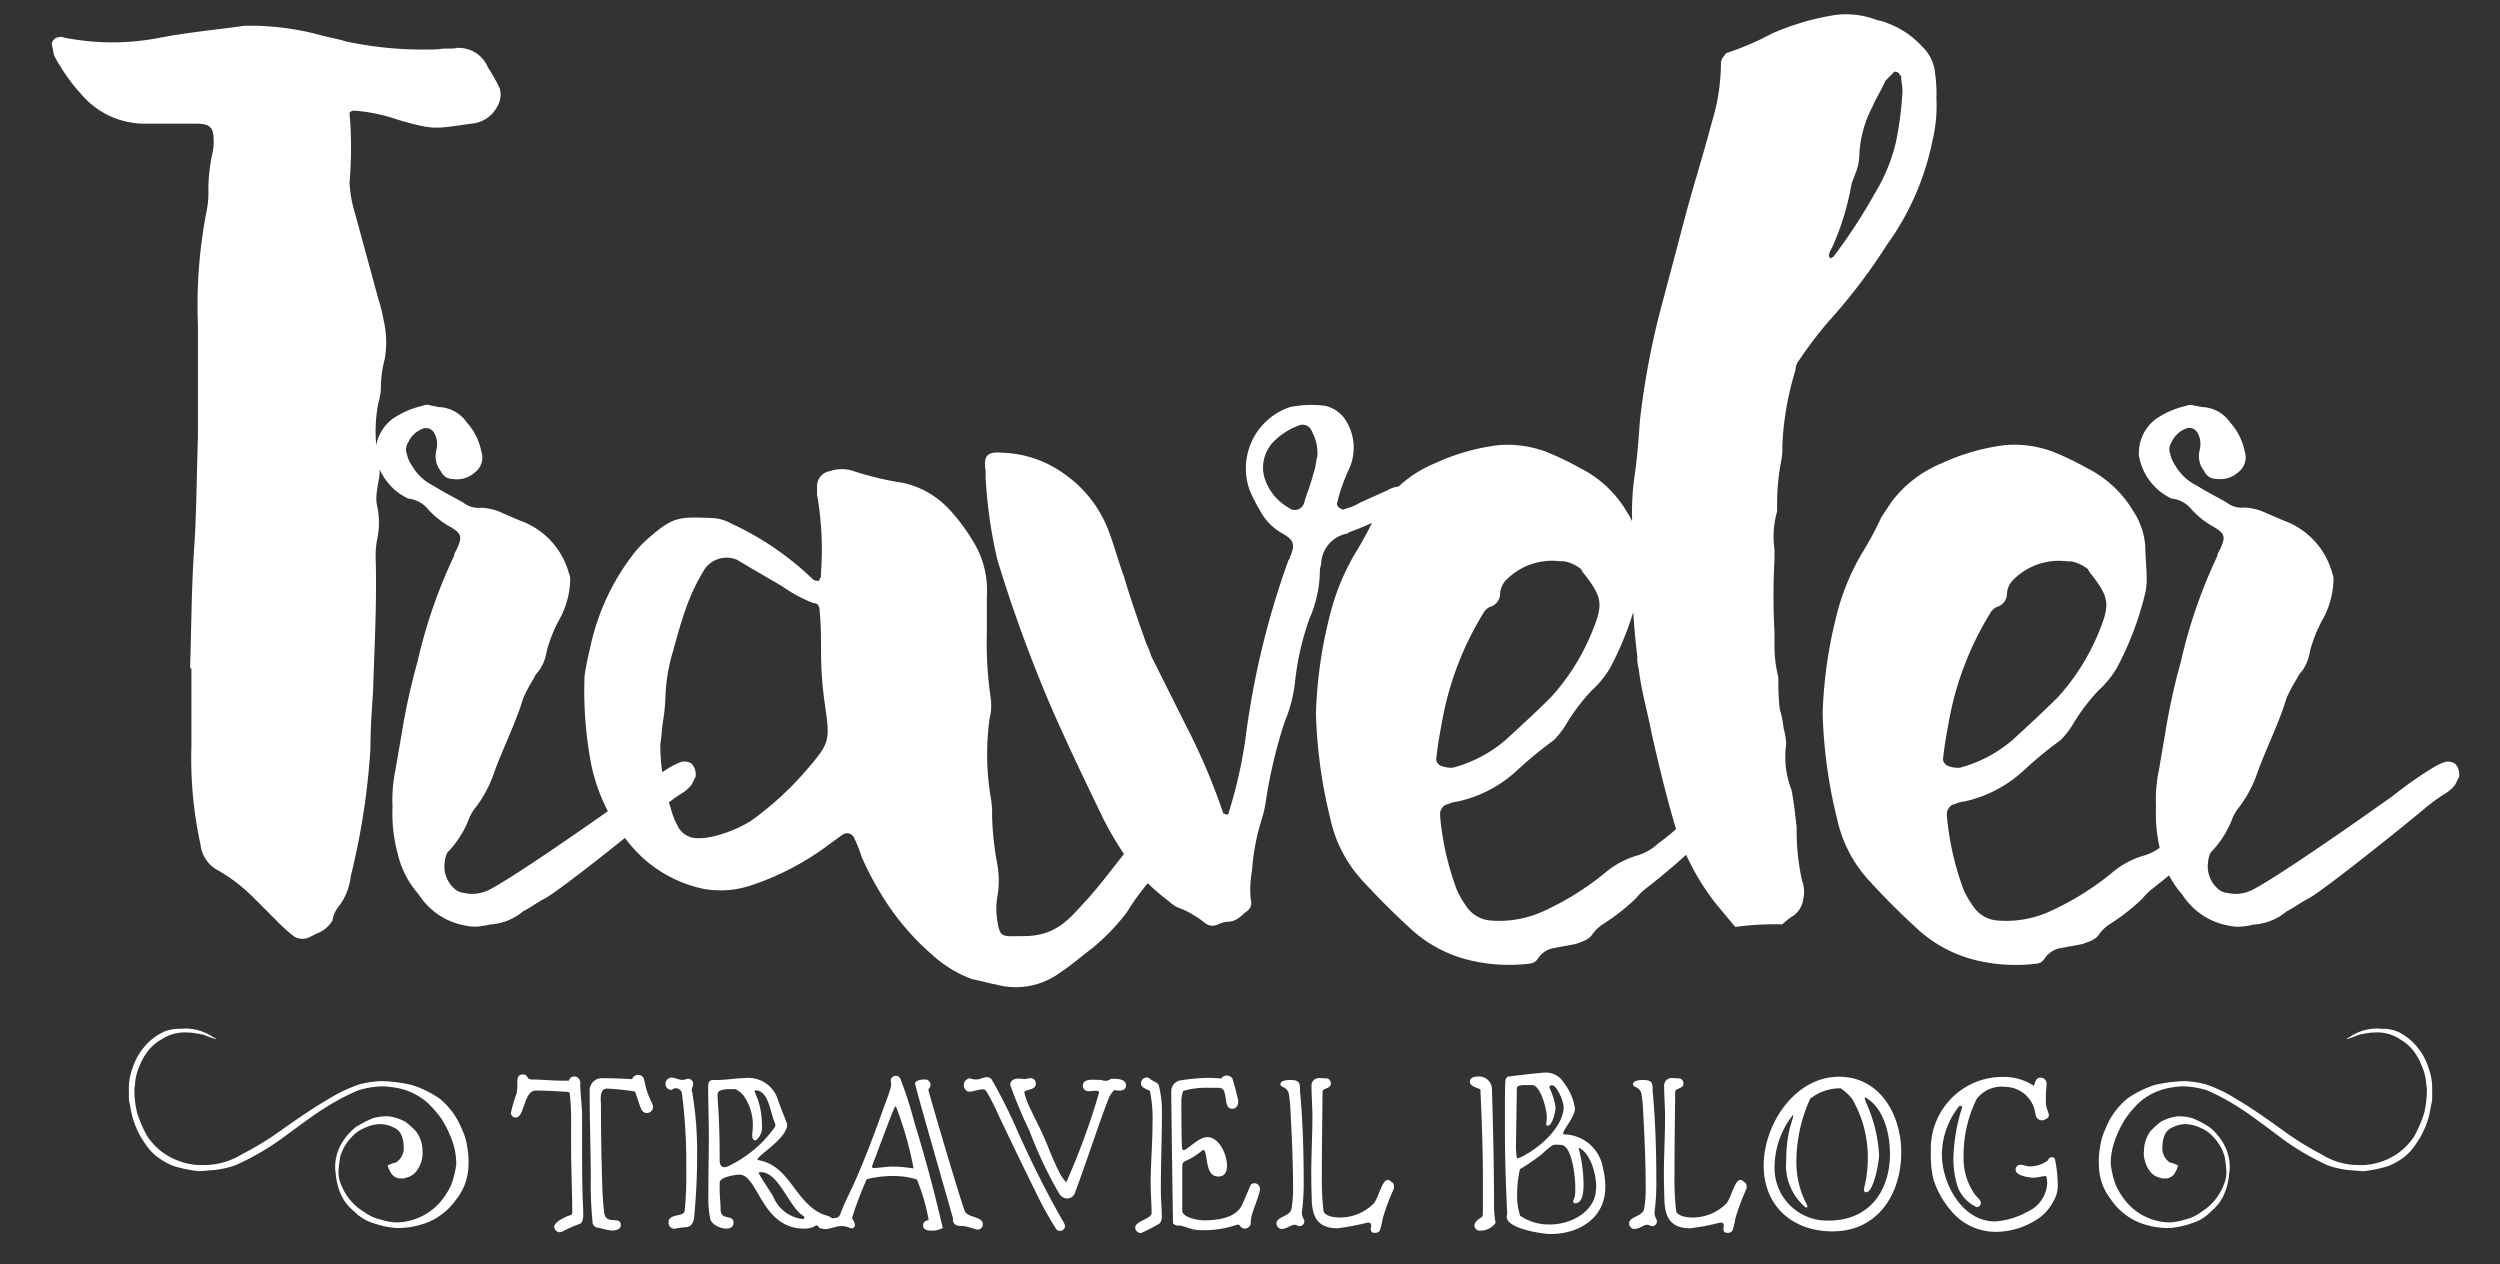 <svg xmlns="http://www.w3.org/2000/svg" xmlns:xlink="http://www.w3.org/1999/xlink" width="178" height="90" viewBox="0 0 178 90"><rect x="0" y="0" width="178" height="90" fill="#333333" stroke="none"/><defs><clipPath id="b"><rect width="178" height="90"/></clipPath></defs><g id="a" clip-path="url(#b)"><path d="M8.091-64.17H7.44c-1.953.279-4,.465-5.952.837a17.612,17.612,0,0,1-6.975,0c-.186-.093-.279,0-.465,0a.655.655,0,0,0-.372.465c.093.279.093.558.186.837A13.423,13.423,0,0,0-4-59.055a5.9,5.9,0,0,0,4.371,1.86H4c.93,0,1.209.279,1.209,1.116a3.487,3.487,0,0,1-.093,1.023,12.4,12.4,0,0,0-.279,2.6,6.588,6.588,0,0,1-.093,1.3,35.134,35.134,0,0,0-.651,8.277v8C4-32.178,4-29.481,3.813-26.784c-.186,2.79-.186,5.58-.279,8.37h.093v5.58a28.656,28.656,0,0,0,.651,6.975A2.353,2.353,0,0,0,5.58-4,11.941,11.941,0,0,1,8-2.139L9.672-.465A12.155,12.155,0,0,0,10.788.558,1.11,1.11,0,0,0,12,.744l.558-.279a2.172,2.172,0,0,0,1.116-.93,2.064,2.064,0,0,1,.465-1.023,4.323,4.323,0,0,0,.837-2.139,50.2,50.2,0,0,0,1.4-9.114c0-1.3.093-2.7.186-4,.093-3.162.279-6.324.186-9.486a6.14,6.14,0,0,1,.093-1.3,5.72,5.72,0,0,0,0-2.511c-.186-.93.279-1.86.186-2.79a4.8,4.8,0,0,1-.186-1.023,10.617,10.617,0,0,1,.093-3.441,4.8,4.8,0,0,0,.186-1.023,7.927,7.927,0,0,1,.279-2.139,7.056,7.056,0,0,0-.093-2.79,11.567,11.567,0,0,0-.372-1.488l-1.674-6.138a8.608,8.608,0,0,1-.372-2.139,29.079,29.079,0,0,0,0-4.929c0-.093.186-.186.279-.186a11.95,11.95,0,0,1,3.162.651c2.6.744,2.6.651,5.208.279a2.264,2.264,0,0,0,1.86-1.209,1.634,1.634,0,0,0,.186-1.3,12,12,0,0,0-.837-1.488,2.249,2.249,0,0,0-2.232-1.395c-.372.093-.837,0-1.3.093a26.428,26.428,0,0,1-6.6-.558c-.558-.186-1.209-.279-1.86-.465A19.343,19.343,0,0,0,8.091-64.17ZM20.739-37.107a.794.794,0,0,0-.651,0,6.245,6.245,0,0,0-2.139.93,3.055,3.055,0,0,0-1.209,2.6A4.144,4.144,0,0,0,19.065-30.5a2.082,2.082,0,0,1,1.4.744,6.072,6.072,0,0,0,1.488,1.209c1.023.558.93.837.558,1.674-.093.186-.186.279-.186.465a36.114,36.114,0,0,0-2.6,7.533A45.366,45.366,0,0,0,18.6-13.764l-.465,2.7a10.229,10.229,0,0,0-.186,2.511,10.871,10.871,0,0,0,.372,3.348,6.584,6.584,0,0,0,1.488,2.883A4.968,4.968,0,0,0,23.157-.093a3.073,3.073,0,0,0,1.3,0c.186,0,.372-.093.558-.093a3.986,3.986,0,0,0,2.232-.93c.558-.279,1.023-.651,1.581-.93,1.3-.744,7.068-5.394,8.277-6.417A13.308,13.308,0,0,1,38.5-9.486a2.507,2.507,0,0,0,.744-.651l.279-.558a1.124,1.124,0,0,0-.279-.93.9.9,0,0,0-.837-.093,5.483,5.483,0,0,0-.744.372A27.479,27.479,0,0,0,34.782-9.3l-.93.651c-1.3.93-7.533,5.3-9.114,6.045a2.626,2.626,0,0,1-1.674.186,1.322,1.322,0,0,1-.558-.186,2.119,2.119,0,0,1-.837-2.046,1.724,1.724,0,0,1,.186-.651,7.168,7.168,0,0,0,1.581-2.511,3.263,3.263,0,0,1,.465-.744,8.562,8.562,0,0,0,1.209-2.232c.651-1.86,1.581-3.627,2.139-5.487a10.165,10.165,0,0,1,.744-1.4,1.946,1.946,0,0,1,.372-.558,3.149,3.149,0,0,0,.558-1.4,10.181,10.181,0,0,1,.837-2.139,6.12,6.12,0,0,0,.837-2.883A1.18,1.18,0,0,0,30.5-25.2a5.494,5.494,0,0,0-3.441-3.72l-1.3-.558a3.9,3.9,0,0,0-1.488-.372,1.771,1.771,0,0,1-1.3-.372c-.651-.372-1.4-.744-2.139-1.209a3.547,3.547,0,0,1-1.488-1.395,2.3,2.3,0,0,1-.372-.837.9.9,0,0,1,.093-.837,1.813,1.813,0,0,1,.93-.93.664.664,0,0,1,.93.279,1.529,1.529,0,0,1,.186.93c0,.186-.093.372-.093.651a1.624,1.624,0,0,0,.372,1.116.894.894,0,0,0,.837.558,1.908,1.908,0,0,0,1.581-.465,1.324,1.324,0,0,0,.465-1.488A4.272,4.272,0,0,0,23.25-35.9,2.527,2.527,0,0,0,21.3-37.014C21.111-37.014,20.925-37.107,20.739-37.107Zm30.039,4.65a2.581,2.581,0,0,0-1.674,0,1.083,1.083,0,0,0-.93,1.023v.651a22.491,22.491,0,0,1,.279,5.58v.279c-.093.093-.093.279-.186.279a.559.559,0,0,1-.372-.093,21.121,21.121,0,0,0-5.859-4,3.03,3.03,0,0,0-1.209-.372c-2.511-.093-2.883-.186-4.929,1.674a8.385,8.385,0,0,0-.837.93,16.472,16.472,0,0,0-2.976,6.324c-.186.837-.372,1.581-.465,2.325a27.739,27.739,0,0,0,.465,6.231,12.863,12.863,0,0,0,2.79,5.766,9.213,9.213,0,0,0,5.3,3.162,6.869,6.869,0,0,0,3.348-.279,19.324,19.324,0,0,0,5.487-2.883L50.034-6.6a.556.556,0,0,1,.744.186,8.728,8.728,0,0,1,.558,1.395,21.292,21.292,0,0,0,1.3,2.511,18.088,18.088,0,0,0,3.813,4.557,8.587,8.587,0,0,0,2.79,1.674c.558.093,1.116.279,1.674.372a5.3,5.3,0,0,0,4.557-.837c.837-.558,1.581-1.209,2.325-1.767a15.451,15.451,0,0,0,2.418-2.511,17.3,17.3,0,0,1,1.953-2.6c.651-.744.465-1.4.93-2.325,0-2.139-.465-2.325-2.139-.372-1.3,1.488-2.418,3.162-3.906,4.743C66.03-.465,65.1.651,62.868.651c-1.488,0-1.674.186-1.86-1.116a5.057,5.057,0,0,1,0-1.674,6.511,6.511,0,0,0,0-2.325,21.627,21.627,0,0,1-.372-3.441,6.14,6.14,0,0,0-.093-1.3,18.712,18.712,0,0,1-.093-5.58,4.026,4.026,0,0,0,.093-1.488,27.069,27.069,0,0,1-.279-4.743v-2.511a6.756,6.756,0,0,0-.651-3.348,13.424,13.424,0,0,0-2.139-2.976,6.34,6.34,0,0,0-3.162-1.767A21.755,21.755,0,0,1,50.778-32.457ZM42.5-26.133c.279.186.651.372.93.558l2.232,1.3A10.373,10.373,0,0,0,47.9-23.064c.372,0,.465.279.465.651.093.93.093,1.86.093,2.79a26.3,26.3,0,0,0,.279,3.813c.372,2.6.372,2.7-1.488,4.836a22.389,22.389,0,0,1-3.813,3.441,9.232,9.232,0,0,1-2.79,1.116,4.171,4.171,0,0,1-1.023.093,1.523,1.523,0,0,1-1.4-.93,4.672,4.672,0,0,1-.465-1.209,14.183,14.183,0,0,1-.744-4.557c.093-.465.093-1.023.186-1.581a13.875,13.875,0,0,0,.186-1.953,12.558,12.558,0,0,1,.558-3.162c.279-1.023.558-2.046.93-3.069a14.417,14.417,0,0,1,1.3-2.7A1.905,1.905,0,0,1,42.5-26.133Zm41.85-10.974a7.6,7.6,0,0,0-2.511.093,4.606,4.606,0,0,0-2.883,5.859,11.1,11.1,0,0,0,.744,1.488,4.058,4.058,0,0,0,1.488,1.581c.837.465,1.116.744.651,1.767,0,.093,0,.093-.093.186a59.234,59.234,0,0,0-3.069,12.741,33.722,33.722,0,0,1-1.209,5.3A.091.091,0,0,1,77.376-8a.937.937,0,0,1-.279-.093,45.035,45.035,0,0,0-2.6-6.138l-2.511-5.022a9.647,9.647,0,0,0-.372-.93c-.558-1.581-1.116-3.162-1.581-4.743-.372-1.023-.651-2.046-1.023-3.069a8.7,8.7,0,0,0-3.255-4.278,7.917,7.917,0,0,0-4.278-1.488c-1.116-.093-1.488.093-1.3,1.3v.465a33.574,33.574,0,0,0,.837,5.859,103.633,103.633,0,0,0,3.72,10.23c1.209,2.79,2.511,5.487,3.813,8.184A24.419,24.419,0,0,0,70.4-4.65a13.226,13.226,0,0,0,2.79,2.79,2.826,2.826,0,0,0,.651.465A6.69,6.69,0,0,1,75.795-.279a.855.855,0,0,0,.93.093,2.366,2.366,0,0,1,.651-.186c.651,0,.93-.372,1.395-.744a.706.706,0,0,0,.279-.837A7.387,7.387,0,0,1,79.143-4a15.737,15.737,0,0,1,.651-3.534,8.847,8.847,0,0,0,.372-1.674,35.08,35.08,0,0,1,1.3-5.394,10.127,10.127,0,0,0,.744-2.883,19.345,19.345,0,0,1,1.023-4.464,8.8,8.8,0,0,0,.744-3.441c0-.186.093-.372.093-.558a2.27,2.27,0,0,1,1.767-2.046c.093,0,.093,0,.186-.093A23.812,23.812,0,0,0,90.4-30.225c.186-.093.279-.279.372-.372.186-.186,0-.651-.186-.744H90.21a2.156,2.156,0,0,0-1.488.279l-1.86.837a4.025,4.025,0,0,1-1.116.465c-.093.093-.279,0-.372-.093-.093,0-.186-.186-.186-.279l.093-.372a13.273,13.273,0,0,1,.744-2.046,3.624,3.624,0,0,0-.279-3.627A2.347,2.347,0,0,0,84.351-37.107Zm-1.86,1.395a.7.7,0,0,1,.93.465,3.126,3.126,0,0,1,.372,1.767c-.093.186-.093.744-.279,1.209-.186.744-.465,1.4-.651,2.046a.688.688,0,0,1-1.116.372,3.7,3.7,0,0,1-1.767-2.325,2.678,2.678,0,0,1,.651-2.325A4.955,4.955,0,0,1,82.491-35.712Zm30.6,26.226a.615.615,0,0,0-.558-.093,9.434,9.434,0,0,0-1.209.837c-1.488,1.116-1.581,1.581-3.255,2.79a3.717,3.717,0,0,1-1.4.837,6.148,6.148,0,0,0-2.325,1.209,20.023,20.023,0,0,1-4.464,2.79,7.536,7.536,0,0,1-3.813.651,2.281,2.281,0,0,1-1.674-1.023A6.936,6.936,0,0,1,93.744-2.6a20.009,20.009,0,0,1-1.209-5.3v-.186c0-.279.279-.651.558-.651a1.724,1.724,0,0,1,.651-.186,9.036,9.036,0,0,0,4.278-2.232,28.943,28.943,0,0,1,2.6-2.139,5.97,5.97,0,0,0,.93-1.209,13.947,13.947,0,0,1,1.767-2.325,6.934,6.934,0,0,0,1.3-1.581,22.249,22.249,0,0,0,2.046-5.394,4.528,4.528,0,0,0,.093-1.116c0-.651-.093-1.4-.093-2.046a5.085,5.085,0,0,0-.837-2.6,7.95,7.95,0,0,0-3.255-3.069,20.876,20.876,0,0,0-2.511-1.209,7.919,7.919,0,0,0-3.348-.465,15.12,15.12,0,0,0-4.557,1.3,8.567,8.567,0,0,0-3.534,2.7L87.885-29.2a23.128,23.128,0,0,1-1.4,2.6,16.788,16.788,0,0,0-1.86,4.65,32.27,32.27,0,0,0-.93,6.7,34.942,34.942,0,0,0,1.023,7.533,9.446,9.446,0,0,0,2.418,4.557C88.164-2.046,89.187-1.023,90.3,0A9.446,9.446,0,0,0,94.86,2.418a12.127,12.127,0,0,0,4.092.186.765.765,0,0,0,.558-.372,1.7,1.7,0,0,1,1.209-.744l1.488-.279c.465-.186.93-.279,1.209-.744a3.013,3.013,0,0,1,.837-.744,14.369,14.369,0,0,0,2.232-1.767,4.3,4.3,0,0,1,.651-.651,50.794,50.794,0,0,0,4.092-3.534,11.248,11.248,0,0,0,1.488-1.488,1.561,1.561,0,0,0,.558-1.3C113.274-9.207,113.274-9.393,113.088-9.486ZM92.256-11.9c.093-1.023.279-1.953.465-2.976A22.1,22.1,0,0,1,95.6-22.32a1.121,1.121,0,0,1,.465-.465.979.979,0,0,0,.744-.93,1.493,1.493,0,0,1,.465-1.023,4.572,4.572,0,0,1,3.813-1.3h.279a2.882,2.882,0,0,1,1.209.558c0,.093.093.093.093.186,1.488,1.86,1.488,2.325.651,4.371a15.73,15.73,0,0,1-2.883,4.557c-1.023,1.023-2.139,2.046-3.255,3.069a9.551,9.551,0,0,1-3.72,1.953,1.813,1.813,0,0,1-.744-.093A.6.6,0,0,1,92.256-11.9Zm28.272-53.01a18.172,18.172,0,0,0-4.371,1.3,20.176,20.176,0,0,1-3.255,1.395l-.279.372a1.011,1.011,0,0,0-.093.465,14.5,14.5,0,0,1-.651,4.092c-.558,2.139-1.209,4.185-1.767,6.231l-1.674,6.324a56.747,56.747,0,0,0-1.674,8.649c-.093,1.3-.186,2.6-.372,3.906a18.045,18.045,0,0,0-.186,3.162v3.348a49.5,49.5,0,0,0,.372,6.417,2.575,2.575,0,0,0,.093.837c.186,1.581.651,3.162.93,4.65.465,2.046.93,4,1.488,5.952a17.327,17.327,0,0,0,3.069,6.138L113.553,0A20.216,20.216,0,0,1,116.9-.186a5.111,5.111,0,0,1,.837-.651,1.725,1.725,0,0,0,.651-1.116,2.393,2.393,0,0,0-.093-1.395,16.292,16.292,0,0,1-.372-3.72c-.093-.837-.186-1.767-.372-2.7a6.439,6.439,0,0,1-.372-3.255,4.668,4.668,0,0,0-.186-1.116,7.414,7.414,0,0,0-.279-1.395,17.919,17.919,0,0,1-.093-2.232A9.173,9.173,0,0,1,116.343-20v-1.023a46.914,46.914,0,0,1,0-5.115v-.744a6.522,6.522,0,0,1,.186-2.7v-.558a16.116,16.116,0,0,1,.279-2.976,4.528,4.528,0,0,0,.093-1.116,21.156,21.156,0,0,1,.93-5.394,1.237,1.237,0,0,1,.279-.744,29.34,29.34,0,0,1,2.046-2.7,40.666,40.666,0,0,0,4.185-5.487,19.152,19.152,0,0,0,3.255-7.44,10.773,10.773,0,0,0,.279-2.976,10.679,10.679,0,0,0-.093-1.767,2.99,2.99,0,0,0-.93-1.953,6.282,6.282,0,0,0-2.511-1.674,2.365,2.365,0,0,0-.651-.186A6.086,6.086,0,0,0,120.528-64.914Zm4.278,4.092c.093-.186.465,0,.465.186a.091.091,0,0,1,.093.093c0,.372.093.651.093,1.023a24.193,24.193,0,0,1-.465,3.627,12.429,12.429,0,0,1-1.488,3.627,38.4,38.4,0,0,1-2.976,4.557c-.093,0-.093.093-.186.093-.093-.093-.186-.186-.093-.279,0-.186.093-.279.186-.465a18.533,18.533,0,0,0,1.395-4.557l.279-.744a3.732,3.732,0,0,0,.279-1.395,8.177,8.177,0,0,1,.93-3.348c.279-.651.651-1.209.93-1.86ZM149.172-9.486a.615.615,0,0,0-.558-.093,9.435,9.435,0,0,0-1.209.837c-1.488,1.116-1.581,1.581-3.255,2.79a3.717,3.717,0,0,1-1.395.837,6.148,6.148,0,0,0-2.325,1.209,20.023,20.023,0,0,1-4.464,2.79,7.536,7.536,0,0,1-3.813.651,2.281,2.281,0,0,1-1.674-1.023,6.936,6.936,0,0,1-.651-1.116,20.009,20.009,0,0,1-1.209-5.3v-.186c0-.279.279-.651.558-.651a1.724,1.724,0,0,1,.651-.186,9.036,9.036,0,0,0,4.278-2.232,28.943,28.943,0,0,1,2.6-2.139,5.97,5.97,0,0,0,.93-1.209,13.947,13.947,0,0,1,1.767-2.325,6.934,6.934,0,0,0,1.3-1.581,22.249,22.249,0,0,0,2.046-5.394,4.528,4.528,0,0,0,.093-1.116c0-.651-.093-1.4-.093-2.046a5.085,5.085,0,0,0-.837-2.6,7.95,7.95,0,0,0-3.255-3.069,20.876,20.876,0,0,0-2.511-1.209,7.919,7.919,0,0,0-3.348-.465,15.121,15.121,0,0,0-4.557,1.3,8.567,8.567,0,0,0-3.534,2.7l-.744,1.116a23.128,23.128,0,0,1-1.4,2.6,16.788,16.788,0,0,0-1.86,4.65,32.27,32.27,0,0,0-.93,6.7,34.942,34.942,0,0,0,1.023,7.533,9.446,9.446,0,0,0,2.418,4.557c1.023,1.116,2.046,2.139,3.162,3.162a9.446,9.446,0,0,0,4.557,2.418,12.127,12.127,0,0,0,4.092.186.765.765,0,0,0,.558-.372,1.7,1.7,0,0,1,1.209-.744l1.488-.279c.465-.186.93-.279,1.209-.744a3.013,3.013,0,0,1,.837-.744,14.369,14.369,0,0,0,2.232-1.767,4.3,4.3,0,0,1,.651-.651,50.8,50.8,0,0,0,4.092-3.534A11.249,11.249,0,0,0,148.8-7.719a1.561,1.561,0,0,0,.558-1.3C149.358-9.207,149.358-9.393,149.172-9.486ZM128.34-11.9c.093-1.023.279-1.953.465-2.976a22.1,22.1,0,0,1,2.883-7.44,1.121,1.121,0,0,1,.465-.465.979.979,0,0,0,.744-.93,1.493,1.493,0,0,1,.465-1.023,4.572,4.572,0,0,1,3.813-1.3h.279a2.882,2.882,0,0,1,1.209.558c0,.093.093.093.093.186,1.488,1.86,1.488,2.325.651,4.371a15.73,15.73,0,0,1-2.883,4.557c-1.023,1.023-2.139,2.046-3.255,3.069a9.551,9.551,0,0,1-3.72,1.953,1.813,1.813,0,0,1-.744-.093A.6.6,0,0,1,128.34-11.9Zm17.949-25.2a.794.794,0,0,0-.651,0,6.245,6.245,0,0,0-2.139.93,3.055,3.055,0,0,0-1.209,2.6,4.144,4.144,0,0,0,2.325,3.069,2.082,2.082,0,0,1,1.4.744,6.072,6.072,0,0,0,1.488,1.209c1.023.558.93.837.558,1.674-.093.186-.186.279-.186.465a36.113,36.113,0,0,0-2.6,7.533,45.364,45.364,0,0,0-1.116,5.115l-.465,2.7a10.229,10.229,0,0,0-.186,2.511,10.871,10.871,0,0,0,.372,3.348,6.584,6.584,0,0,0,1.488,2.883,4.968,4.968,0,0,0,3.348,2.232,3.073,3.073,0,0,0,1.3,0c.186,0,.372-.093.558-.093a3.986,3.986,0,0,0,2.232-.93c.558-.279,1.023-.651,1.581-.93,1.3-.744,7.068-5.394,8.277-6.417a13.309,13.309,0,0,1,1.4-1.023,2.507,2.507,0,0,0,.744-.651l.279-.558a1.124,1.124,0,0,0-.279-.93.9.9,0,0,0-.837-.093,5.484,5.484,0,0,0-.744.372A27.48,27.48,0,0,0,160.332-9.3l-.93.651c-1.3.93-7.533,5.3-9.114,6.045a2.626,2.626,0,0,1-1.674.186,1.322,1.322,0,0,1-.558-.186,2.119,2.119,0,0,1-.837-2.046A1.724,1.724,0,0,1,147.4-5.3a7.168,7.168,0,0,0,1.581-2.511,3.262,3.262,0,0,1,.465-.744,8.562,8.562,0,0,0,1.209-2.232c.651-1.86,1.581-3.627,2.139-5.487a10.164,10.164,0,0,1,.744-1.4,1.946,1.946,0,0,1,.372-.558,3.15,3.15,0,0,0,.558-1.4,10.18,10.18,0,0,1,.837-2.139,6.12,6.12,0,0,0,.837-2.883,1.18,1.18,0,0,0-.093-.558,5.494,5.494,0,0,0-3.441-3.72l-1.3-.558a3.9,3.9,0,0,0-1.488-.372,1.771,1.771,0,0,1-1.3-.372c-.651-.372-1.395-.744-2.139-1.209a3.547,3.547,0,0,1-1.488-1.395,2.3,2.3,0,0,1-.372-.837.9.9,0,0,1,.093-.837,1.813,1.813,0,0,1,.93-.93.664.664,0,0,1,.93.279,1.53,1.53,0,0,1,.186.93c0,.186-.093.372-.093.651a1.624,1.624,0,0,0,.372,1.116.894.894,0,0,0,.837.558,1.908,1.908,0,0,0,1.581-.465,1.324,1.324,0,0,0,.465-1.488A4.272,4.272,0,0,0,148.8-35.9a2.527,2.527,0,0,0-1.953-1.116C146.661-37.014,146.475-37.107,146.289-37.107Z" transform="translate(10 66)" fill="#fff"/><path d="M10.292,6.357a.688.688,0,0,0-.066-.246,6.079,6.079,0,0,1-.459-1.181,5.814,5.814,0,0,0-.148-.624.424.424,0,0,0-.394-.23.46.46,0,0,0-.427.3c-.722-.033-1.428-.066-2.15-.066a.861.861,0,0,0-.87.853c0,2.067.066,4.119.082,6.186a26.363,26.363,0,0,0,.131,3.282c.066.263.263.312.492.345a5.464,5.464,0,0,0,.87.18c.246,0,.64-.066.64-.377,0-.722-1.067.049-1.181-.9-.066-.574-.115-1.149-.131-1.723-.066-1.969-.1-3.954-.1-5.94,0-.115-.016-.263-.016-.41,0-.361.066-.755.443-.755A17.131,17.131,0,0,1,9,5.258c.164.377.312,1,.476,1.3a.417.417,0,0,0,.377.23A.438.438,0,0,0,10.292,6.357ZM5.32,14c0-.312-.016-.64-.033-.952-.049-1.329-.049-2.658-.049-3.987v-2c0-.8-.131-1.592-.131-2.4a.44.44,0,0,0-.443-.476.385.385,0,0,0-.361.3H3.729c-.689,0-1.395-.082-2.084-.082A.37.37,0,0,1,1.3,4.158a.36.36,0,0,0-.279-.115c-.328,0-.394.246-.394.525a4.592,4.592,0,0,1-.049.82,10.867,10.867,0,0,0-.41,1.395.344.344,0,0,0,.345.328c.64,0,.558-1.92,1.428-1.92.755,0,1.559.049,2.314.1l.1.066a18.32,18.32,0,0,1,.1,2.3V9.146c0,1.592.082,3.167.082,4.759a.213.213,0,0,1-.213.18c-.279.1-1.067.459-1.067.8a.4.4,0,0,0,.394.394.465.465,0,0,0,.213-.066,8.917,8.917,0,0,1,1.2-.525C5.3,14.594,5.32,14.233,5.32,14Zm17.721.377c0-.23-.476-.3-.64-.361-2.051-.886-2.33-3.462-4.611-3.872l-.082-.049c.164-.377,2.133-1.526,2.133-2.494,0-.066-.591-1.51-.673-1.8A2.206,2.206,0,0,0,16.79,4.306c-.64,0-1.247.131-1.887.131h-.23c-.312,0-.459.049-.459.525,0,1.181.049,2.363.049,3.544,0,1.2-.033,2.4-.033,3.594v.607a7.162,7.162,0,0,0,.131,1.624c.115.427.755.689,1.149.689.263,0,.509-.1.509-.41,0-.656-.919-.115-.919-.968,0-.394-.066-.952-.066-1.346v-.312a1.514,1.514,0,0,1,.016-.312c.1-.328,1.083-.492,1.395-.492,1.329,0,1.559,3.84,4.594,3.84a1.872,1.872,0,0,0,.673-.115.428.428,0,0,1,.279-.115c.115,0,.213.049.328.049C22.549,14.84,23.042,14.66,23.042,14.381Zm-9.616-4.348a25.184,25.184,0,0,0-.345-4.709.485.485,0,0,1-.033-.164c0-.148.1-.3.1-.443a.364.364,0,0,0-.361-.361c-.131,0-.263.082-.394.082-.263,0-.525-.164-.788-.164a.438.438,0,0,0-.427.443.418.418,0,0,0,.394.427H11.6l.049-.016a.4.4,0,0,1,.263-.1.452.452,0,0,1,.443.443,37.541,37.541,0,0,1,.3,4.693v.624a26,26,0,0,1-.115,2.986c-.082.443-1.149.148-1.149.82a.435.435,0,0,0,.41.443,7.458,7.458,0,0,1,.82-.115c.377,0,.558-.345.591-.673C13.344,12.9,13.426,11.394,13.426,10.032Zm5.579-2.4c0,.049-.033.1-.033.148a8.552,8.552,0,0,1-3.413,2.839.479.479,0,0,1-.148.033c-.3,0-.377-.23-.377-.492,0-1.149-.016-2.281-.082-3.429-.016-.427-.066-.853-.066-1.28,0-.328.558-.361.952-.361h.3a1.747,1.747,0,0,1,.574.427,3.656,3.656,0,0,1,.673,2.428c0,.082-.033.263-.033.427,0,.18.049.361.213.361.033,0,.049-.016.082-.016a1.209,1.209,0,0,0,.394-1.083,5.6,5.6,0,0,0-.312-1.871,4.418,4.418,0,0,1-.213-.525V5.225l.066-.049c.935,0,1.067,1.592,1.346,2.232A.647.647,0,0,1,19.005,7.637Zm2.067,6.6c0,.033-.066.115-.1.115a2.6,2.6,0,0,1-2.133-1.624c-.115-.213-1.017-1.559-1.017-1.641s.066-.082.131-.082c1.3,0,2,2.478,3.036,3.118C21.04,14.151,21.073,14.184,21.073,14.233Zm12.7.476c0-.558-1.05-.443-1.28-.919-.213-.443-2.593-8.5-2.593-8.631,0-.115.148-.164.148-.361a.385.385,0,0,0-.377-.394c-.18,0-.722.033-.722.3,0,.18,2.494,8.844,2.707,9.616,0,.033-.016.049-.016.082a.454.454,0,0,0,.328.41,4.023,4.023,0,0,0,.443.033c.328.049.624.164.952.246h.066A.365.365,0,0,0,33.773,14.709Zm-2.855.263c-.591-2.543-1.263-5.07-2.035-7.564A26.5,26.5,0,0,0,27.9,4.355a.337.337,0,0,0-.312-.213.362.362,0,0,0-.377.312c0,.115.033.213.033.328a.32.32,0,0,1-.016.115c-.148.591-.41,1.2-.607,1.772-.591,1.657-1.214,3.3-1.92,4.906-.328.755-.722,1.477-1.017,2.248-.066.18-.1.328-.3.427a9.156,9.156,0,0,0-.935.131.361.361,0,0,0-.131-.016.319.319,0,0,0-.328.328.344.344,0,0,0,.345.328.824.824,0,0,0,.2.033c.394,0,.755-.213,1.165-.213a1.667,1.667,0,0,1,.558.1A.292.292,0,0,0,24.42,15a.238.238,0,0,0,.246-.23,1.1,1.1,0,0,0-.213-.492,24.644,24.644,0,0,1,1.05-2.773,7.456,7.456,0,0,1,1.8-.23,5.715,5.715,0,0,1,1.772.246,13.843,13.843,0,0,1,.837,2.872c0,.049-.1.033-.131.049a.35.35,0,0,0-.263.345c0,.345.361.377.624.377A1.586,1.586,0,0,0,30.918,14.971Zm-2.084-4.266-.033.033a8.825,8.825,0,0,0-1.477-.131c-.443,0-.9.1-1.329.1a.112.112,0,0,1-.115-.115c.18-.459,1.542-4.184,1.657-4.266h.049A24.777,24.777,0,0,1,28.834,10.705ZM43.963,4.814c0-.427-.558-.459-.87-.459h-.2A.684.684,0,0,1,42.5,4.5a.773.773,0,0,1-.279-.066c-.213,0-.427-.016-.64-.016-.3,0-.689.049-.689.427a.393.393,0,0,0,.41.394c.1,0,.312-.033.476-.033.131,0,.246.016.279.1a50.283,50.283,0,0,1-2.346,6.416,2.775,2.775,0,0,1-.476-.673c-.312-.607-.574-1.231-.82-1.854-.377-.952-.87-1.887-1.313-2.806a5.8,5.8,0,0,1-.377-1.05c0-.279.82-.115.82-.64a.382.382,0,0,0-.361-.394c-.148,0-.279.066-.427.066-.131,0-.263-.033-.394-.033-.312,0-.64.082-.64.459a33.182,33.182,0,0,0,1.362,3.249,30.115,30.115,0,0,0,2.15,4.529.7.7,0,0,0,.541.3.6.6,0,0,0,.574-.459c.82-2.2,1.526-4.43,2.363-6.629a1.9,1.9,0,0,1,.427-.64,1.03,1.03,0,0,0,.312.049C43.717,5.192,43.963,5.126,43.963,4.814ZM39.615,14.824c0-.148-.164-.361-.23-.492C38.236,12.313,37.2,10.213,36.251,8.1A36.818,36.818,0,0,0,34.4,4.4a.436.436,0,0,0-.345-.164c-.246,0-.459.164-.722.164a1.165,1.165,0,0,1-.476-.082.485.485,0,0,0-.443.492c0,.2.164.459.377.459.328,0,.656-.164.968-.164.18,0,.213.049.3.2a16.933,16.933,0,0,1,.87,1.723c.837,1.756,1.674,3.511,2.543,5.251a25.351,25.351,0,0,0,1.51,2.757.353.353,0,0,0,.64-.213ZM53.5,12.182a.4.4,0,0,0-.394-.394.387.387,0,0,0-.263.115s-.525,1.247-.64,1.477c-.476.919-1.789,1.05-2.724,1.05-.361,0-1.51-.2-1.51-.689V10.853a3.034,3.034,0,0,1,.016-.377.281.281,0,0,1,.2-.263,4.768,4.768,0,0,0,1.2-.755l.1-.033.066.033c.263.525.066,1.854,1,1.854.459,0,.607-.377.607-.771,0-.738-.525-2.035-1.411-2.035-.624,0-1.411.919-1.674.919-.016,0-.082-.033-.1-.033-.066-.18-.066-3.019-.066-3.446a2.161,2.161,0,0,1,.131-.722l.033-.016a5.807,5.807,0,0,1,1.854-.213h.509a1.242,1.242,0,0,1,.246.016c.591.1.164,1.477.837,1.477.312,0,.443-.263.443-.541,0-.1-.377-1.559-.427-1.624a.468.468,0,0,0-.394-.2.462.462,0,0,0-.394.213,9.563,9.563,0,0,0-.968-.049,13.658,13.658,0,0,0-1.821.164.79.79,0,0,0-.755.64,1.592,1.592,0,0,0-.016.279c0,.213.115,9.238.131,9.271a.463.463,0,0,0,.41.164h.1c.115,0,.771.246.968.279a3.564,3.564,0,0,0,.722.049,7.107,7.107,0,0,0,2.264-.361.583.583,0,0,1,.164-.033.16.16,0,0,1,.164.131.429.429,0,0,0,.3.148.44.44,0,0,0,.443-.476C52.84,13.921,53.5,12.691,53.5,12.182ZM46.523,6.718a7.5,7.5,0,0,0-.23-1.92c-.082-.2-.509-.3-.673-.492a.331.331,0,0,0-.18-.049.428.428,0,0,0-.41.41c0,.361.41.394.64.558a9.87,9.87,0,0,1,.181,2.314c0,1.444-.131,2.872-.131,4.3,0,.689.066,1.395.066,2.084,0,.41-1.165.541-1.165,1.034a.4.4,0,0,0,.427.377,13.882,13.882,0,0,0,1.3-.673.659.659,0,0,0,.164-.459c0-.624-.066-1.247-.066-1.871C46.441,10.459,46.523,8.588,46.523,6.718Zm16.524,5.316a.553.553,0,0,0-.082-.279c-.164-.066-.181-.2-.361-.2-.41,0-.64,1.214-.985,1.657a3.384,3.384,0,0,1-2.445,1.017c-.345,0-1.067-.082-1.149-.476a18.843,18.843,0,0,1-.115-2.511v-.541c0-1.821.033-3.659.049-5.481.164-.23.591-.18.591-.541a.39.39,0,0,0-.263-.361l.016.016c-.2-.016-.41-.033-.607-.033a.527.527,0,0,0-.525.558c0,.738.066,1.46.066,2.2,0,1.313-.082,2.757-.082,4.069,0,.607.016,1.2.033,1.8.033,1.181.361,2.067,1.838,2.067a15.73,15.73,0,0,0,2.15-.41c.2,0,.246.1.246.213,0,.082-.033.18-.033.263,0,.148.066.263.328.263a.378.378,0,0,0,.328-.18,5.94,5.94,0,0,0,.2-.853,15.669,15.669,0,0,1,.771-2.067A.416.416,0,0,0,63.046,12.034Zm-6.383,2.478c0-.164-.18-.328-.18-.607,0-.066.016-.115.016-.164a15.969,15.969,0,0,0,.115-2.166c0-2-.066-4.2-.246-6.2l-.016-.1V5.143c0-.492-.033-.706-.706-.706-.18,0-.689.033-.689.3,0,.279.476.115.607.722a11.52,11.52,0,0,1,.115,1.3c.1,1.772.181,3.692.181,5.464a7.87,7.87,0,0,1-.115,1.395c-.1.541-1.067.541-1.067,1.034a.394.394,0,0,0,.361.394c.361,0,.673-.3.935-.3.131,0,.23.1.361.1A.353.353,0,0,0,56.663,14.512Zm21.43-2.461a5.868,5.868,0,0,0-.164-1.313A2.865,2.865,0,0,0,75.123,8.31l-.033-.066c.016-.3.837-1.181.837-1.772a3.83,3.83,0,0,0-.8-1.854,1.484,1.484,0,0,0-1.346-.706c-.2,0-2.625.263-2.658.3a.52.52,0,0,0-.131.2c-.049.164-.049,1.477-.049,2.461v1.05c0,2.133.066,3.954.164,6.088a.353.353,0,0,0-.033.18c0,.82,2.494,1.214,3.134,1.214C76.222,15.4,78.093,14.266,78.093,12.051Zm-7.811,2.56a6.3,6.3,0,0,1-.115-1.247c0-2.74-.066-5.513-.148-8.254a.914.914,0,0,0-.985-.919c-.23,0-.591.066-.591.361,0,.328.509.443.738.541l.016.033c.1,2.182.18,4.381.18,6.58V13c0,.361,0,.755-.016,1.116l-.049.066c-.18.115-.541.361-.541.607a.384.384,0,0,0,.427.377A1.345,1.345,0,0,0,70.282,14.61Zm4.841-8.27c0,1.526-1.969,3.167-3.282,3.692-.082-.049-.115-.656-.115-.755l.066-4.25c0-.213.377-.23.673-.23h.443c.591.066,1.017,1.756,1.017,2.281a2.547,2.547,0,0,1-.049.509.108.108,0,0,0,.115.1c.345,0,.558-1.034.558-1.3a4.875,4.875,0,0,0-.443-1.411.169.169,0,0,1,.18-.164C74.664,4.814,75.123,6,75.123,6.34Zm2.3,5.973c-.131,1.575-1.854,2.412-3.265,2.412a3.615,3.615,0,0,1-2.133-.624,4.63,4.63,0,0,1-.213-1.575,8.169,8.169,0,0,1,.2-1.739A15.089,15.089,0,0,0,73.6,9.7a4.811,4.811,0,0,1,.706-.591.6.6,0,0,1,.3-.066l.328.016c.8.033,1.017,2.314,1.017,2.921v.3a1.944,1.944,0,0,1-.033.443c-.016.115-.115.263-.115.361a.134.134,0,0,0,.148.131c.558,0,.591-.919.591-1.313a10.176,10.176,0,0,0-.361-2.642c.837.328,1.263,1.854,1.263,2.806C77.437,12.149,77.42,12.231,77.42,12.313Zm10.731-.279a.553.553,0,0,0-.082-.279c-.164-.066-.181-.2-.361-.2-.41,0-.64,1.214-.985,1.657a3.384,3.384,0,0,1-2.445,1.017c-.345,0-1.067-.082-1.149-.476a18.842,18.842,0,0,1-.115-2.511v-.541c0-1.821.033-3.659.049-5.481.164-.23.591-.18.591-.541a.39.39,0,0,0-.263-.361l.016.016c-.2-.016-.41-.033-.607-.033a.527.527,0,0,0-.525.558c0,.738.066,1.46.066,2.2,0,1.313-.082,2.757-.082,4.069,0,.607.016,1.2.033,1.8.033,1.181.361,2.067,1.838,2.067a15.731,15.731,0,0,0,2.15-.41c.2,0,.246.1.246.213,0,.082-.033.18-.033.263,0,.148.066.263.328.263a.378.378,0,0,0,.328-.18,5.939,5.939,0,0,0,.2-.853,15.671,15.671,0,0,1,.771-2.067A.416.416,0,0,0,88.151,12.034Zm-6.383,2.478c0-.164-.18-.328-.18-.607,0-.066.016-.115.016-.164a15.969,15.969,0,0,0,.115-2.166c0-2-.066-4.2-.246-6.2l-.016-.1V5.143c0-.492-.033-.706-.706-.706-.181,0-.689.033-.689.3,0,.279.476.115.607.722a11.52,11.52,0,0,1,.115,1.3c.1,1.772.18,3.692.18,5.464a7.87,7.87,0,0,1-.115,1.395c-.1.541-1.067.541-1.067,1.034a.394.394,0,0,0,.361.394c.361,0,.673-.3.935-.3.131,0,.23.1.361.1A.353.353,0,0,0,81.768,14.512ZM99.162,9.589c0-2.642-1.493-5.382-4.43-5.382-3.167,0-5.366,3.413-5.366,6.317s2.067,4.693,4.906,4.693C97.488,15.218,99.162,12.559,99.162,9.589Zm-.8.066c0,2.707-1.493,4.791-4.348,4.791a3.732,3.732,0,0,1-3.872-3.708A6.024,6.024,0,0,1,91.45,6.931h.016v.115c0,.016-.246.82-.263.919a9.765,9.765,0,0,0-.23,2.182,3.91,3.91,0,0,0,1.378,3.364l.049.016.082-.066-.016-.1a6.434,6.434,0,0,1-.771-3.052A10.934,10.934,0,0,1,92.664,5.8l.016-.033a3.461,3.461,0,0,1,2.166-.738,3.565,3.565,0,0,1,.82.755A8.277,8.277,0,0,1,96.782,10a8.941,8.941,0,0,1-.2,1.871,3.1,3.1,0,0,0-.082.377.164.164,0,0,0,.181.18h.033c.509-.131.87-2.182.87-2.658a10.378,10.378,0,0,0-.853-3.561,2.979,2.979,0,0,1-.18-.492l.066-.033C97.915,6.406,98.358,8.293,98.358,9.655Zm11.749.41a.256.256,0,0,0-.213-.131.281.281,0,0,0-.279.213,2.123,2.123,0,0,1-1.28.443c-.246,0-.476-.115-.706-.115a.347.347,0,0,0-.328.361c0,.41.952.558,1.263.558.345,0,.591-.115.919-.115a2.039,2.039,0,0,1,.066.541,2.359,2.359,0,0,1-1.411,2,5.394,5.394,0,0,1-2.314.689c-2.33,0-3.774-2.707-3.774-4.775a5.614,5.614,0,0,1,1.231-3.429c.016,0,.049-.033.066-.033a.147.147,0,0,1,.148.148l-.049.1a13.391,13.391,0,0,0-.574,3.413,6.586,6.586,0,0,0,.328,2.182,2.627,2.627,0,0,0,1.3,1.362l.033.016h.016a.306.306,0,0,0,.279-.312c0-.18-.3-.427-.41-.574a4.387,4.387,0,0,1-.82-2.691,8.984,8.984,0,0,1,.935-4.135,2.245,2.245,0,0,1,2.051-.853,2.2,2.2,0,0,1,2.1,1.756,2.324,2.324,0,0,0,.066.328.46.46,0,0,0,.427.3.442.442,0,0,0,.246-.082.316.316,0,0,0,.246-.312,3.636,3.636,0,0,0-.164-.509,2.268,2.268,0,0,1-.049-.574v-.3c0-.3.049-.558.049-.853a.42.42,0,0,0-.427-.41c-.361,0-.361.328-.476.574h-.016a3.824,3.824,0,0,0-2.067-.624,5.1,5.1,0,0,0-5.251,5.3,7.344,7.344,0,0,0,.18,1.985,6.452,6.452,0,0,0,1.362,2.363,4.109,4.109,0,0,0,3.216,1.378,5.451,5.451,0,0,0,2.642-.788,3.3,3.3,0,0,0,1.3-1.346,2.208,2.208,0,0,0,.328-1.362A9.552,9.552,0,0,0,110.106,10.065Z" transform="translate(36.207 72.457)" fill="#fff"/><path d="M5.048,14.183a5.937,5.937,0,0,0,1.539-.327A3.168,3.168,0,0,0,7.99,13a3.49,3.49,0,0,0,.745-.855,4.314,4.314,0,0,0,.54-1.817l.034-.224a3.313,3.313,0,0,0-.475-2,3.992,3.992,0,0,0-.981-1.123,8.834,8.834,0,0,0-1.167-.613,4.2,4.2,0,0,0-1.015-.143,3.305,3.305,0,0,0-1.251.389,5.7,5.7,0,0,0-.745.676A2.324,2.324,0,0,0,3.22,8.553L3.2,8.8a2.182,2.182,0,0,0,.506,1.428,1.224,1.224,0,0,0,.726.389c0,.027.057.04.167.04h.22a.87.87,0,0,0,.525-.286,2.282,2.282,0,0,0,.3-.631,2.149,2.149,0,0,0-.593-.224A1.222,1.222,0,0,1,4.535,8.7L4.52,8.557c0-.815.22-1.32.661-1.508a2.182,2.182,0,0,1,1.03-.264,2.644,2.644,0,0,1,1.064.286,2.341,2.341,0,0,1,.912.671,3.181,3.181,0,0,1,.779,1.41,9,9,0,0,1,.118,1.061,2.442,2.442,0,0,1-.2.918,3.878,3.878,0,0,1-1.642,1.938,2.831,2.831,0,0,1-1.1.51,4.385,4.385,0,0,1-1.083.206,4.112,4.112,0,0,1-3.3-1.714,5.019,5.019,0,0,1-.559-.958A6.331,6.331,0,0,1,.848,9.645a4.835,4.835,0,0,1,.236-1.531,7.44,7.44,0,0,1,.848-1.777,7.813,7.813,0,0,1,.912-1.061,4.413,4.413,0,0,1,2.25-1.083,6.551,6.551,0,0,1,.844-.1,6.289,6.289,0,0,1,1.76.286,15.731,15.731,0,0,1,2.5,1.37q.525.316,2.809,2.041a18.211,18.211,0,0,0,3.265,1.92,6.241,6.241,0,0,0,1.76.367l.779.063a8.937,8.937,0,0,0,1.859-.389,5.317,5.317,0,0,0,1.03-.591,3.72,3.72,0,0,0,.878-.958,6.065,6.065,0,0,0,1.064-2.717,2.543,2.543,0,0,0,.091-.5V4.247a4.029,4.029,0,0,0-.2-1.285,5.139,5.139,0,0,0-.456-1.083A4.758,4.758,0,0,0,22.3.9,3.922,3.922,0,0,0,21.287.206,2.91,2.91,0,0,0,20.374,0h-.236a3.4,3.4,0,0,0-2.285.591c-.148.067-.22.116-.22.143h.015A6.787,6.787,0,0,0,18.5.43a7.354,7.354,0,0,1,.912-.161h.137a2.913,2.913,0,0,1,1.912.488,3.2,3.2,0,0,1,.844.694,4.092,4.092,0,0,1,.677,1.164,3.9,3.9,0,0,1,.338,1.45.689.689,0,0,1,.034.246,6.855,6.855,0,0,1-.2,1.714,8.832,8.832,0,0,1-.711,1.652,5.153,5.153,0,0,1-.829.94,4.822,4.822,0,0,1-.863.573,4.857,4.857,0,0,1-1.456.47l-.373.04h-.456a4.918,4.918,0,0,1-2.6-.756,21.533,21.533,0,0,1-2.874-1.795q-2.064-1.49-3.128-2.1a9.959,9.959,0,0,0-2.265-1.1,6.686,6.686,0,0,0-1.539-.224,10.546,10.546,0,0,0-2.045.264,7.108,7.108,0,0,0-2.015,1A5.3,5.3,0,0,0,.471,7.125,4.4,4.4,0,0,0,.084,8.432,5.492,5.492,0,0,0,0,9.636,4.209,4.209,0,0,0,.186,10.88a3.884,3.884,0,0,0,.642,1.226,4.349,4.349,0,0,0,.931,1.02,4.1,4.1,0,0,0,1.083.653A5.6,5.6,0,0,0,5.048,14.183Z" transform="translate(149.438 73.251)" fill="#fff"/><path d="M19.036,14.183a6.141,6.141,0,0,1-1.568-.327A3.234,3.234,0,0,1,16.039,13a3.513,3.513,0,0,1-.759-.855,4.256,4.256,0,0,1-.55-1.817L14.7,10.1a3.266,3.266,0,0,1,.484-2,4.014,4.014,0,0,1,1-1.123,9.06,9.06,0,0,1,1.189-.613A4.346,4.346,0,0,1,18.4,6.221a3.41,3.41,0,0,1,1.274.389,5.769,5.769,0,0,1,.759.676A2.3,2.3,0,0,1,20.9,8.553l.015.246a2.158,2.158,0,0,1-.515,1.428,1.255,1.255,0,0,1-.739.389c0,.027-.058.04-.17.04h-.225a.892.892,0,0,1-.534-.286,2.263,2.263,0,0,1-.31-.631,2.212,2.212,0,0,1,.6-.224,1.219,1.219,0,0,0,.534-.815l.015-.143c0-.815-.225-1.32-.674-1.508a2.255,2.255,0,0,0-1.049-.264,2.73,2.73,0,0,0-1.084.286,2.379,2.379,0,0,0-.929.671,3.166,3.166,0,0,0-.794,1.41,8.842,8.842,0,0,0-.12,1.061,2.4,2.4,0,0,0,.205.918A3.9,3.9,0,0,0,16.8,13.069a2.91,2.91,0,0,0,1.119.51,4.538,4.538,0,0,0,1.1.206,4.213,4.213,0,0,0,3.36-1.714,5,5,0,0,0,.569-.958,6.237,6.237,0,0,0,.36-1.468,4.755,4.755,0,0,0-.24-1.531,7.382,7.382,0,0,0-.863-1.777,7.851,7.851,0,0,0-.929-1.061,4.533,4.533,0,0,0-2.292-1.083,6.789,6.789,0,0,0-.859-.1,6.514,6.514,0,0,0-1.792.286,16.114,16.114,0,0,0-2.551,1.37q-.534.316-2.861,2.041A18.623,18.623,0,0,1,7.6,9.708a6.459,6.459,0,0,1-1.792.367l-.794.063A9.247,9.247,0,0,1,3.12,9.748a5.445,5.445,0,0,1-1.049-.591A3.744,3.744,0,0,1,1.177,8.2,6,6,0,0,1,.093,5.483,2.5,2.5,0,0,1,0,4.981V4.247A3.964,3.964,0,0,1,.205,2.963,5.088,5.088,0,0,1,.67,1.88,4.771,4.771,0,0,1,1.463.9,4,4,0,0,1,2.5.206,3.008,3.008,0,0,1,3.426,0h.24A3.5,3.5,0,0,1,5.993.591c.151.067.225.116.225.143H6.2a7,7,0,0,1-.863-.3A7.616,7.616,0,0,0,4.41.269H4.27A3.007,3.007,0,0,0,2.323.756a3.247,3.247,0,0,0-.859.694A4.074,4.074,0,0,0,.774,2.614,3.839,3.839,0,0,0,.43,4.064c-.012,0-.023.081-.035.246A6.736,6.736,0,0,0,.6,6.024a8.748,8.748,0,0,0,.724,1.652,5.185,5.185,0,0,0,.844.94,4.917,4.917,0,0,0,.879.573,5.011,5.011,0,0,0,1.483.47l.379.04h.465a5.078,5.078,0,0,0,2.652-.756,22,22,0,0,0,2.927-1.795q2.1-1.49,3.186-2.1a10.219,10.219,0,0,1,2.307-1.1,6.928,6.928,0,0,1,1.568-.224,10.93,10.93,0,0,1,2.083.264,7.3,7.3,0,0,1,2.052,1A5.3,5.3,0,0,1,23.7,7.125a4.34,4.34,0,0,1,.395,1.307,5.4,5.4,0,0,1,.085,1.2,4.139,4.139,0,0,1-.19,1.244,3.862,3.862,0,0,1-.654,1.226,4.377,4.377,0,0,1-.948,1.02,4.192,4.192,0,0,1-1.1.653A5.8,5.8,0,0,1,19.036,14.183Z" transform="translate(9.176 73.251)" fill="#fff"/></g></svg>